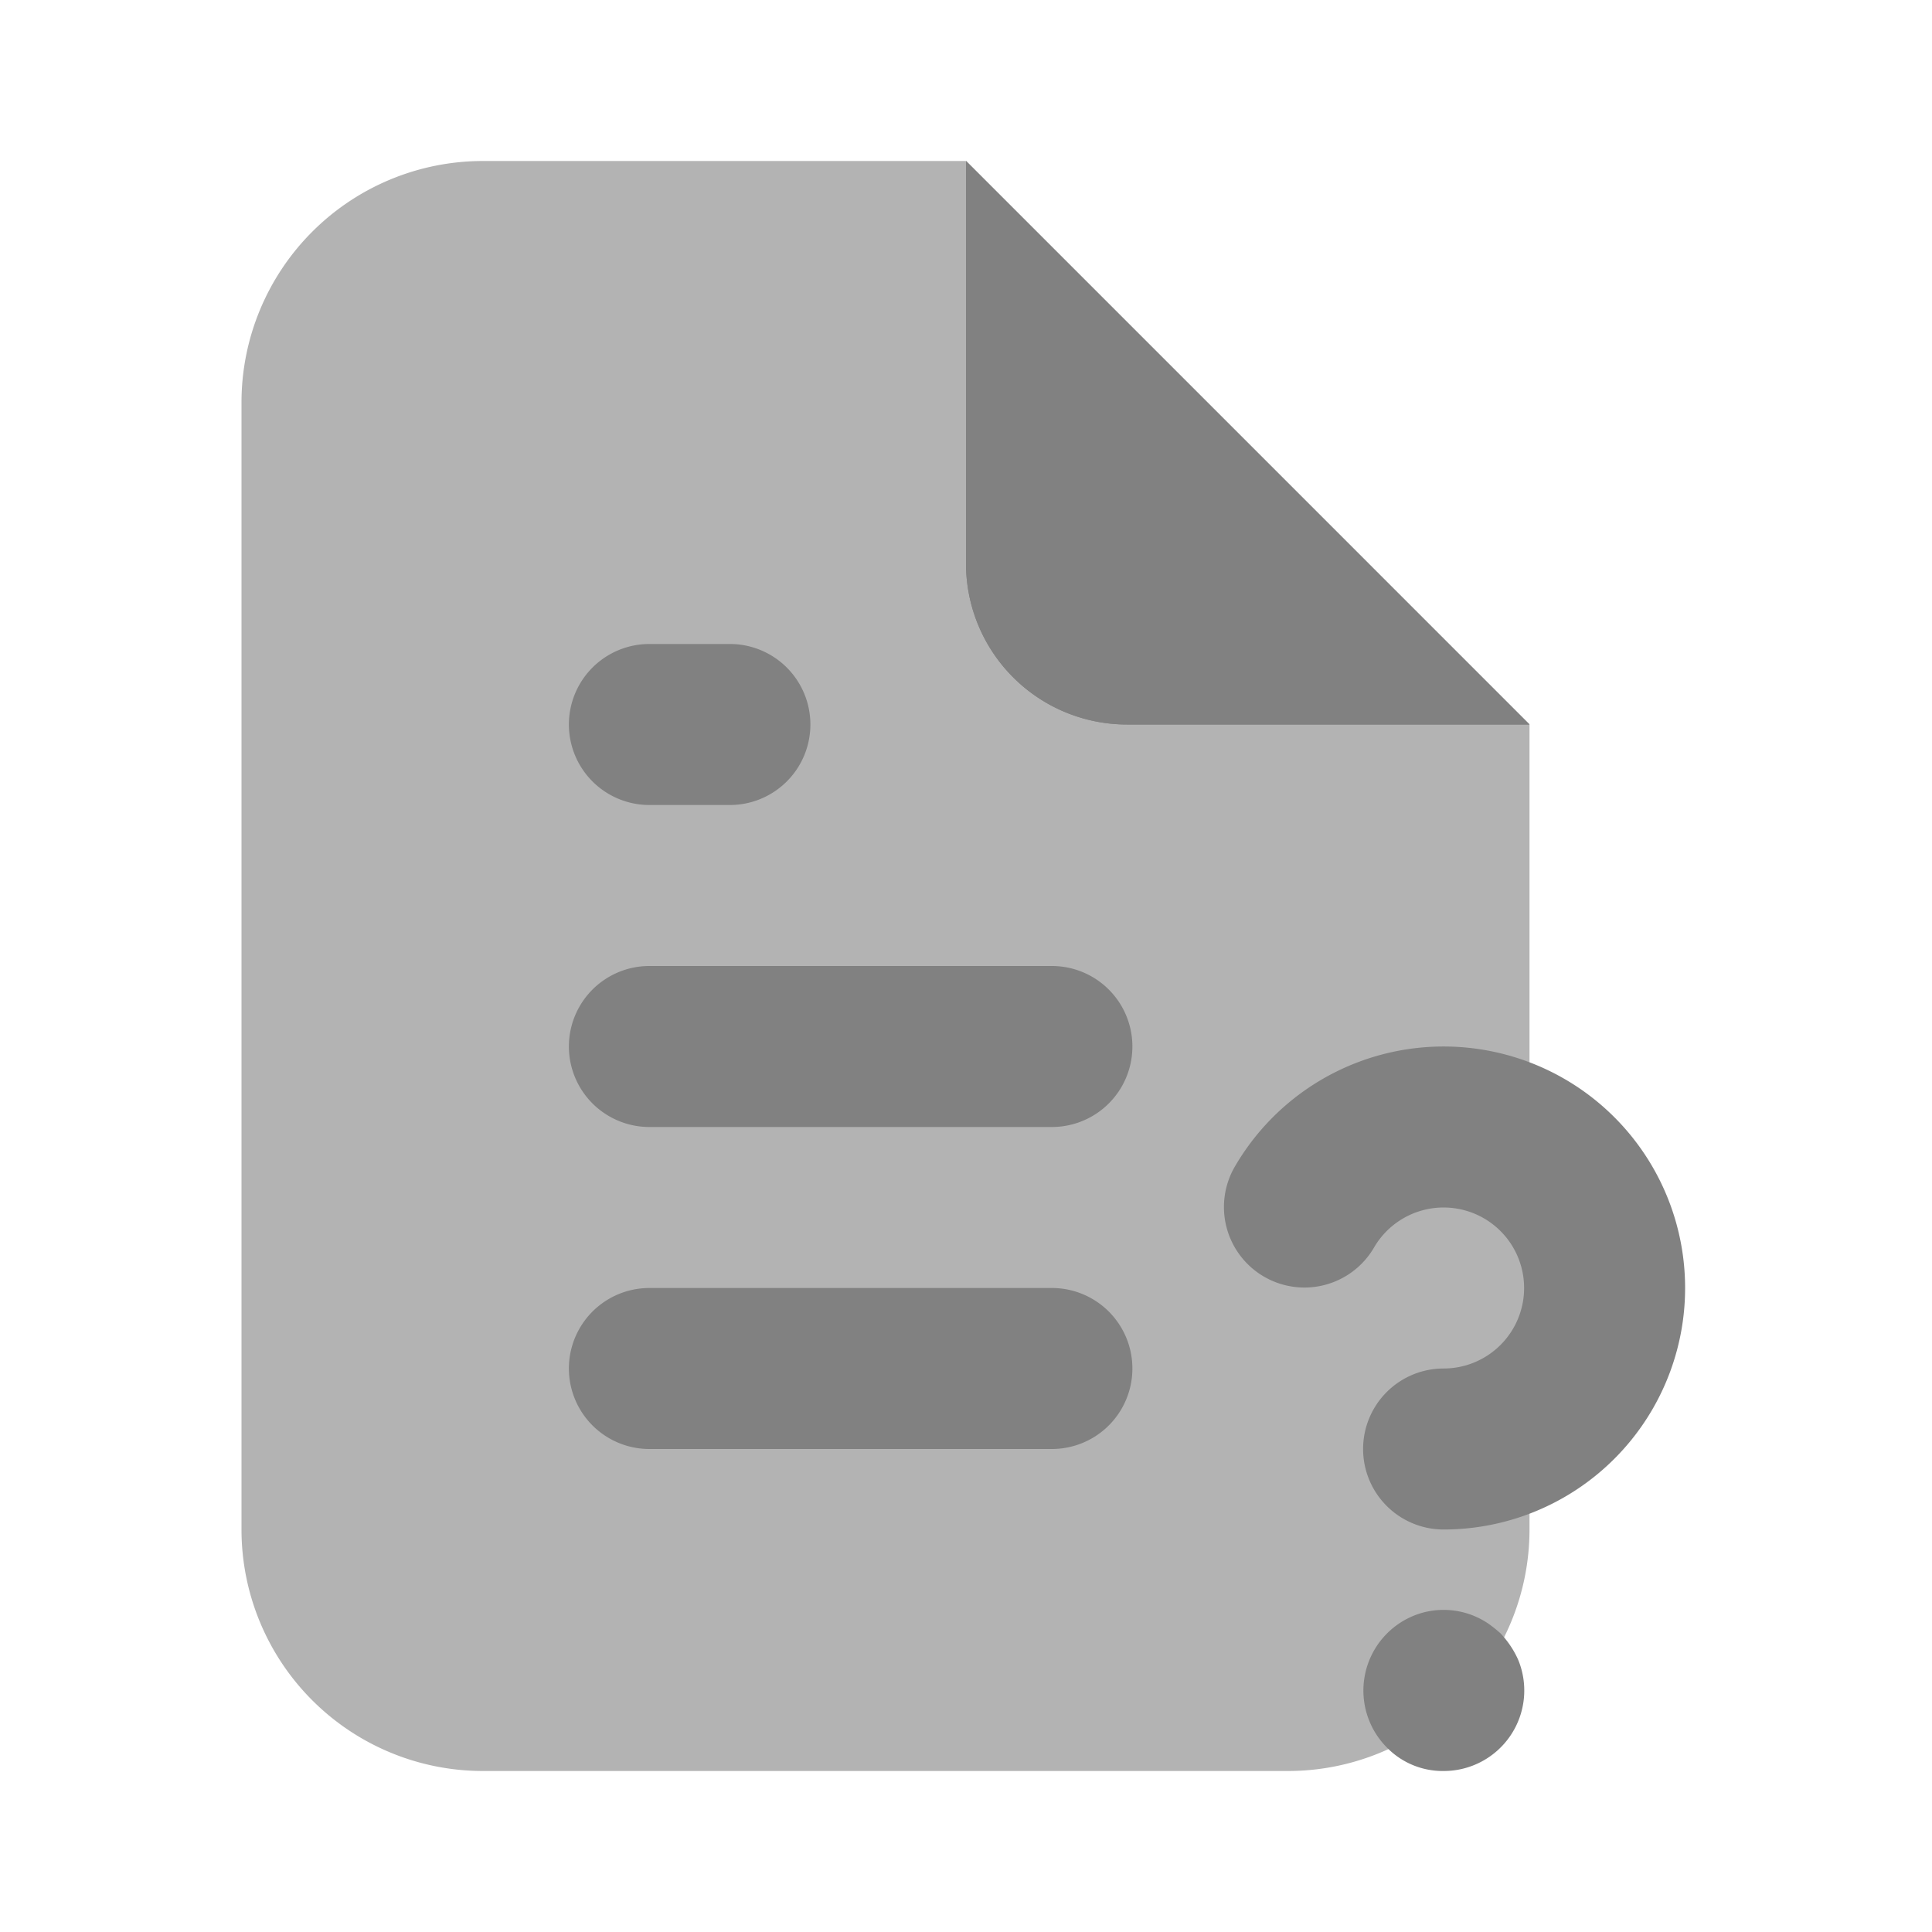 <svg xmlns="http://www.w3.org/2000/svg" width="24" height="24" fill="none" viewBox="0 0 24 24">
  <path fill="#B3B3B3" d="M19 9l-7-7H6a3 3 0 00-3 3v14a3 3 0 003 3h10a3 3 0 003-3V9z"/>
  <path fill="#818181" d="M19 9h-5a2 2 0 01-2-2V2l7 7z"/>
  <path fill="#818181" d="M19 9h-5a2 2 0 01-2-2V2l7 7zm-1.067 10a1 1 0 010-2 1 1 0 10-.866-1.5 1 1 0 01-1.732-1 3 3 0 112.598 4.5zm-.003 3a.968.968 0 01-.7-.29 1.004 1.004 0 01.416-1.669.991.991 0 01.844.129c.052.037.102.077.15.12.091.097.166.208.22.33a1 1 0 01-.93 1.38zm-4.863-4h-5a1 1 0 010-2h5a1 1 0 010 2zm0-4h-5a1 1 0 010-2h5a1 1 0 010 2zm-4-4h-1a1 1 0 110-2h1a1 1 0 010 2z"/>
</svg>
